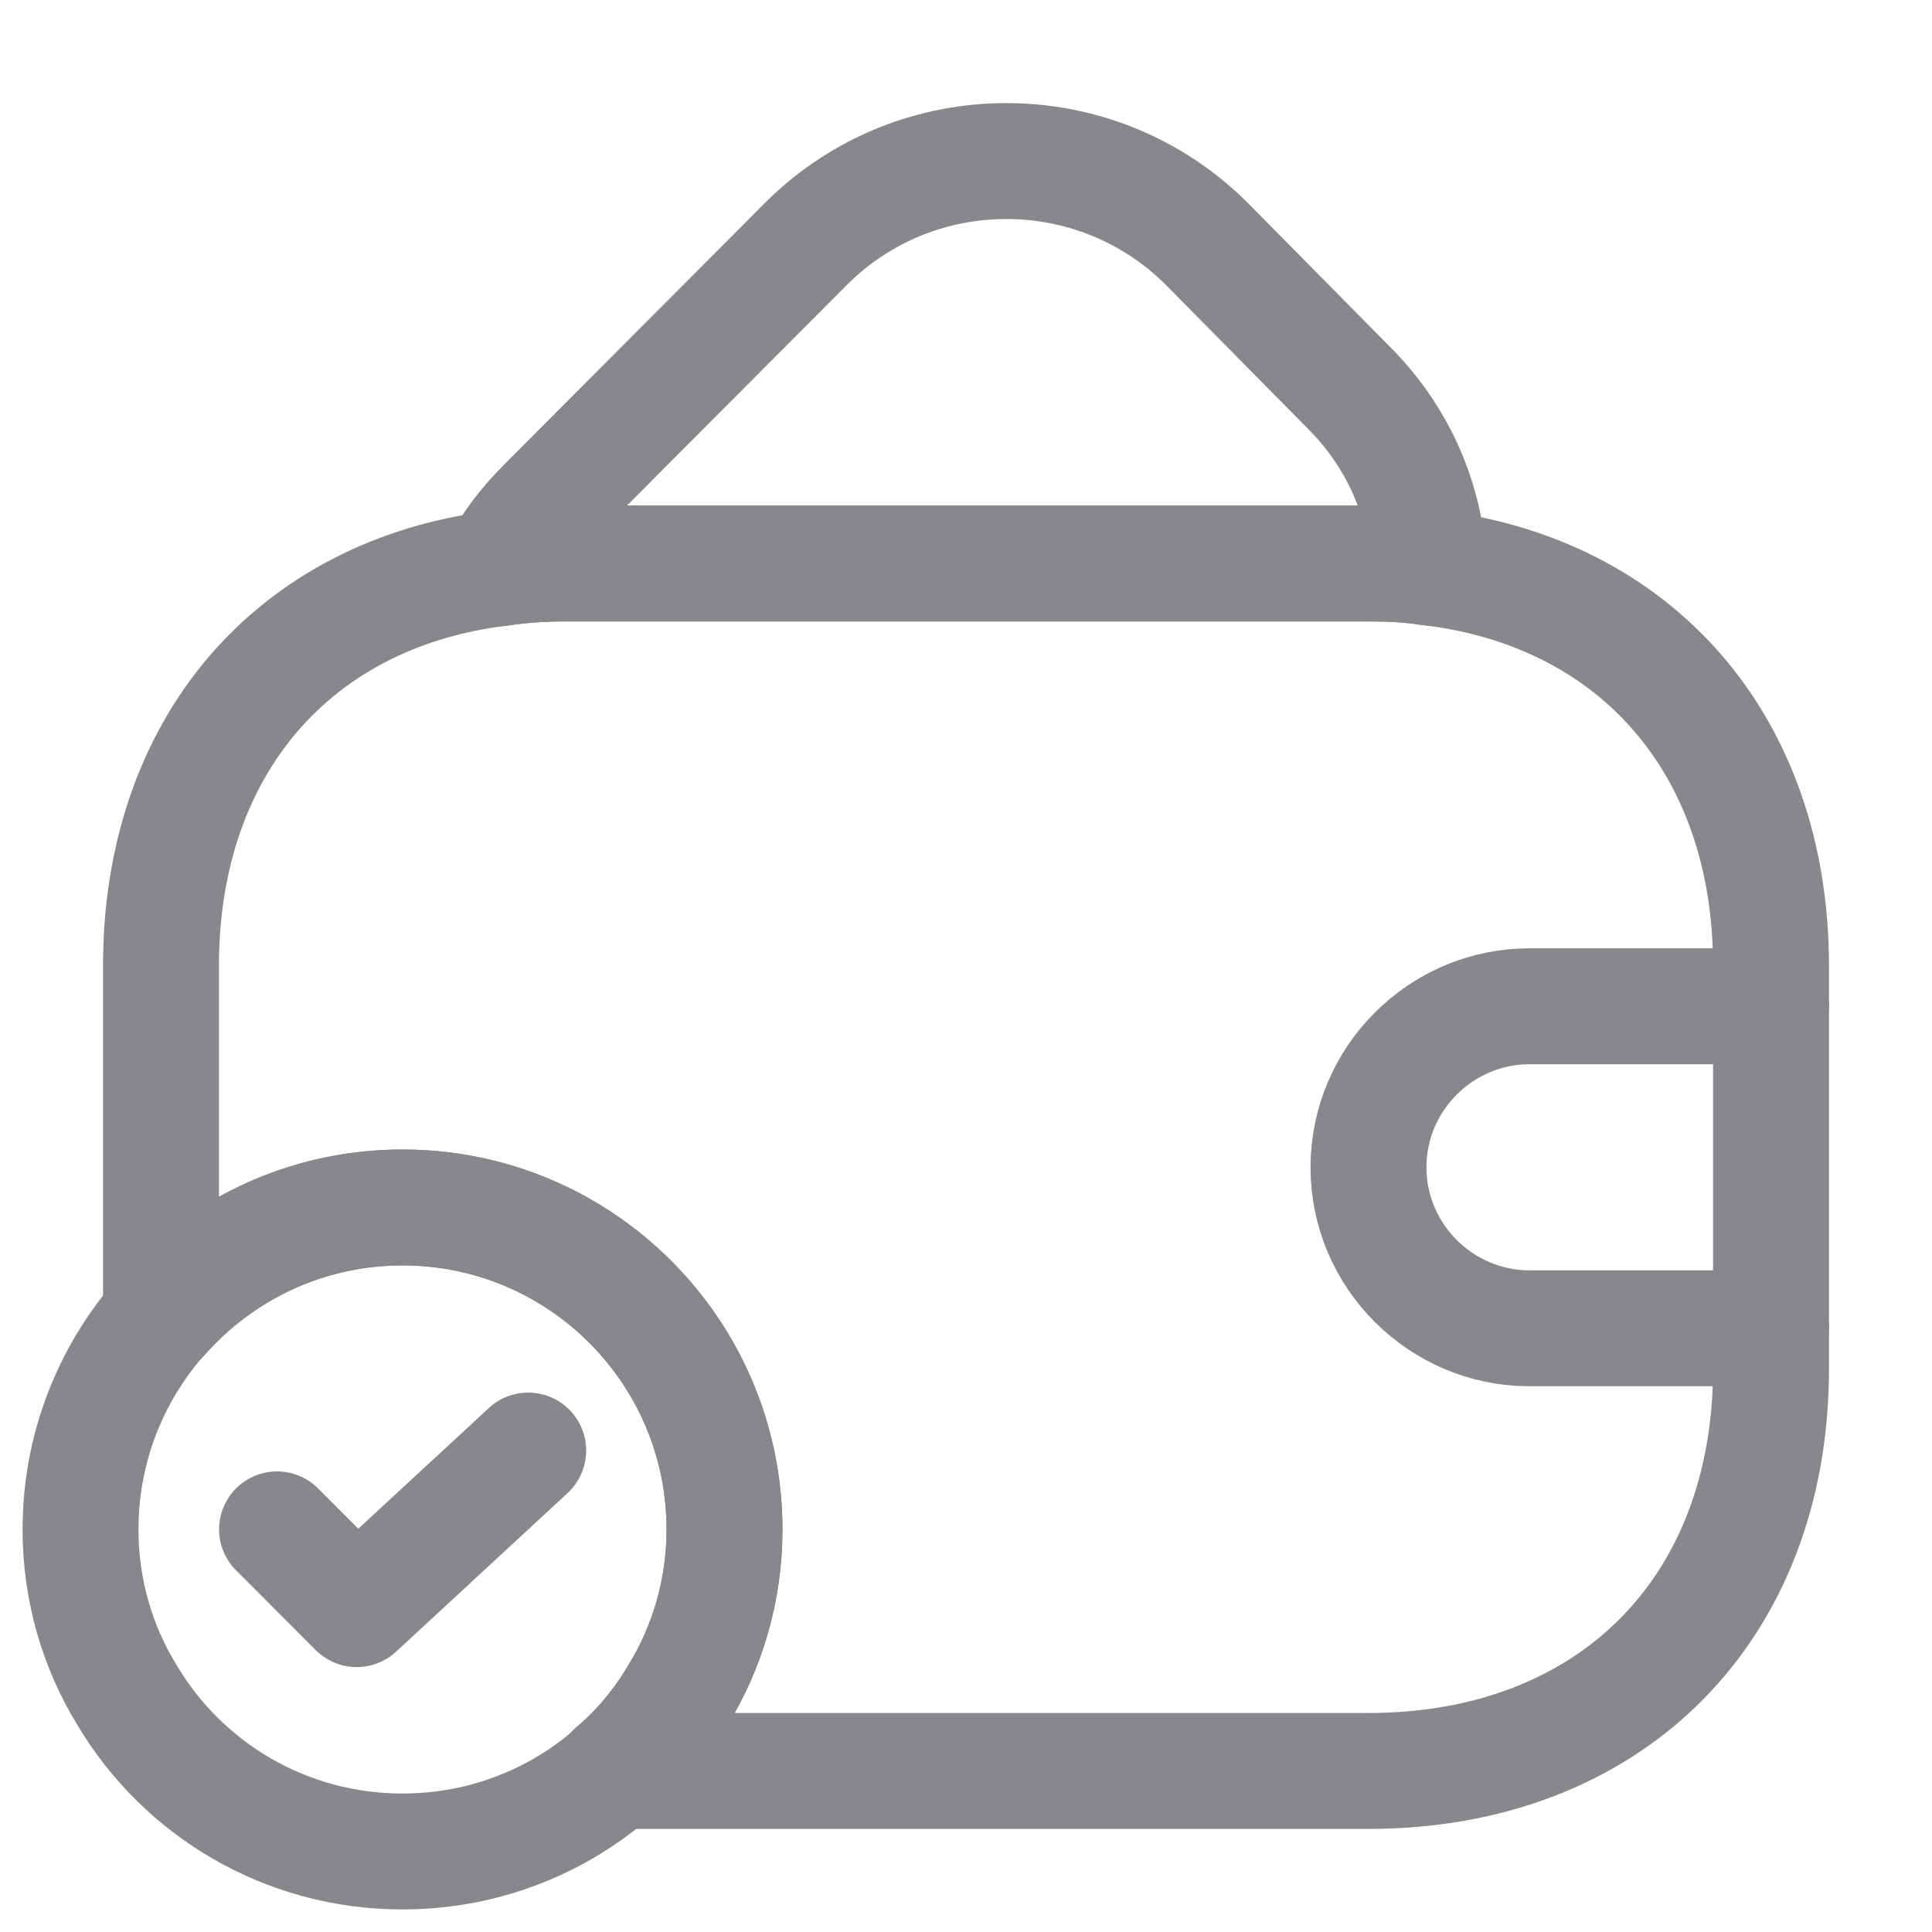 <svg width="25" height="25" viewBox="0 0 25 25" fill="none" xmlns="http://www.w3.org/2000/svg">
<path d="M9.375 19.792C9.375 20.573 9.156 21.312 8.771 21.938C8.052 23.146 6.729 23.958 5.208 23.958C3.687 23.958 2.365 23.146 1.646 21.938C1.26 21.312 1.042 20.573 1.042 19.792C1.042 17.49 2.906 15.625 5.208 15.625C7.51 15.625 9.375 17.49 9.375 19.792Z" stroke="#88888C" stroke-width="1.5" stroke-miterlimit="10" stroke-linecap="round" stroke-linejoin="round"/>
<path d="M3.585 19.79L4.616 20.822L6.835 18.77" stroke="#88888C" stroke-width="1.5" stroke-linecap="round" stroke-linejoin="round"/>
<path d="M18.491 7.344C18.241 7.303 17.981 7.292 17.71 7.292H7.293C7.001 7.292 6.72 7.313 6.449 7.355C6.595 7.063 6.804 6.792 7.054 6.542L10.439 3.146C11.866 1.73 14.178 1.73 15.606 3.146L17.428 4.99C18.095 5.646 18.449 6.48 18.491 7.344Z" stroke="#88888C" stroke-width="1.5" stroke-linecap="round" stroke-linejoin="round"/>
<path d="M22.917 12.499V17.708C22.917 20.833 20.833 22.916 17.708 22.916H7.948C8.271 22.645 8.552 22.312 8.771 21.937C9.156 21.312 9.375 20.572 9.375 19.791C9.375 17.489 7.51 15.624 5.208 15.624C3.958 15.624 2.844 16.176 2.083 17.041V12.499C2.083 9.666 3.792 7.687 6.448 7.354C6.719 7.312 7 7.291 7.292 7.291H17.708C17.979 7.291 18.24 7.301 18.49 7.343C21.177 7.656 22.917 9.645 22.917 12.499Z" stroke="#88888C" stroke-width="1.5" stroke-linecap="round" stroke-linejoin="round"/>
<path d="M22.917 13.021H19.792C18.646 13.021 17.708 13.959 17.708 15.105C17.708 16.251 18.646 17.188 19.792 17.188H22.917" stroke="#88888C" stroke-width="1.5" stroke-linecap="round" stroke-linejoin="round"/>
</svg>
